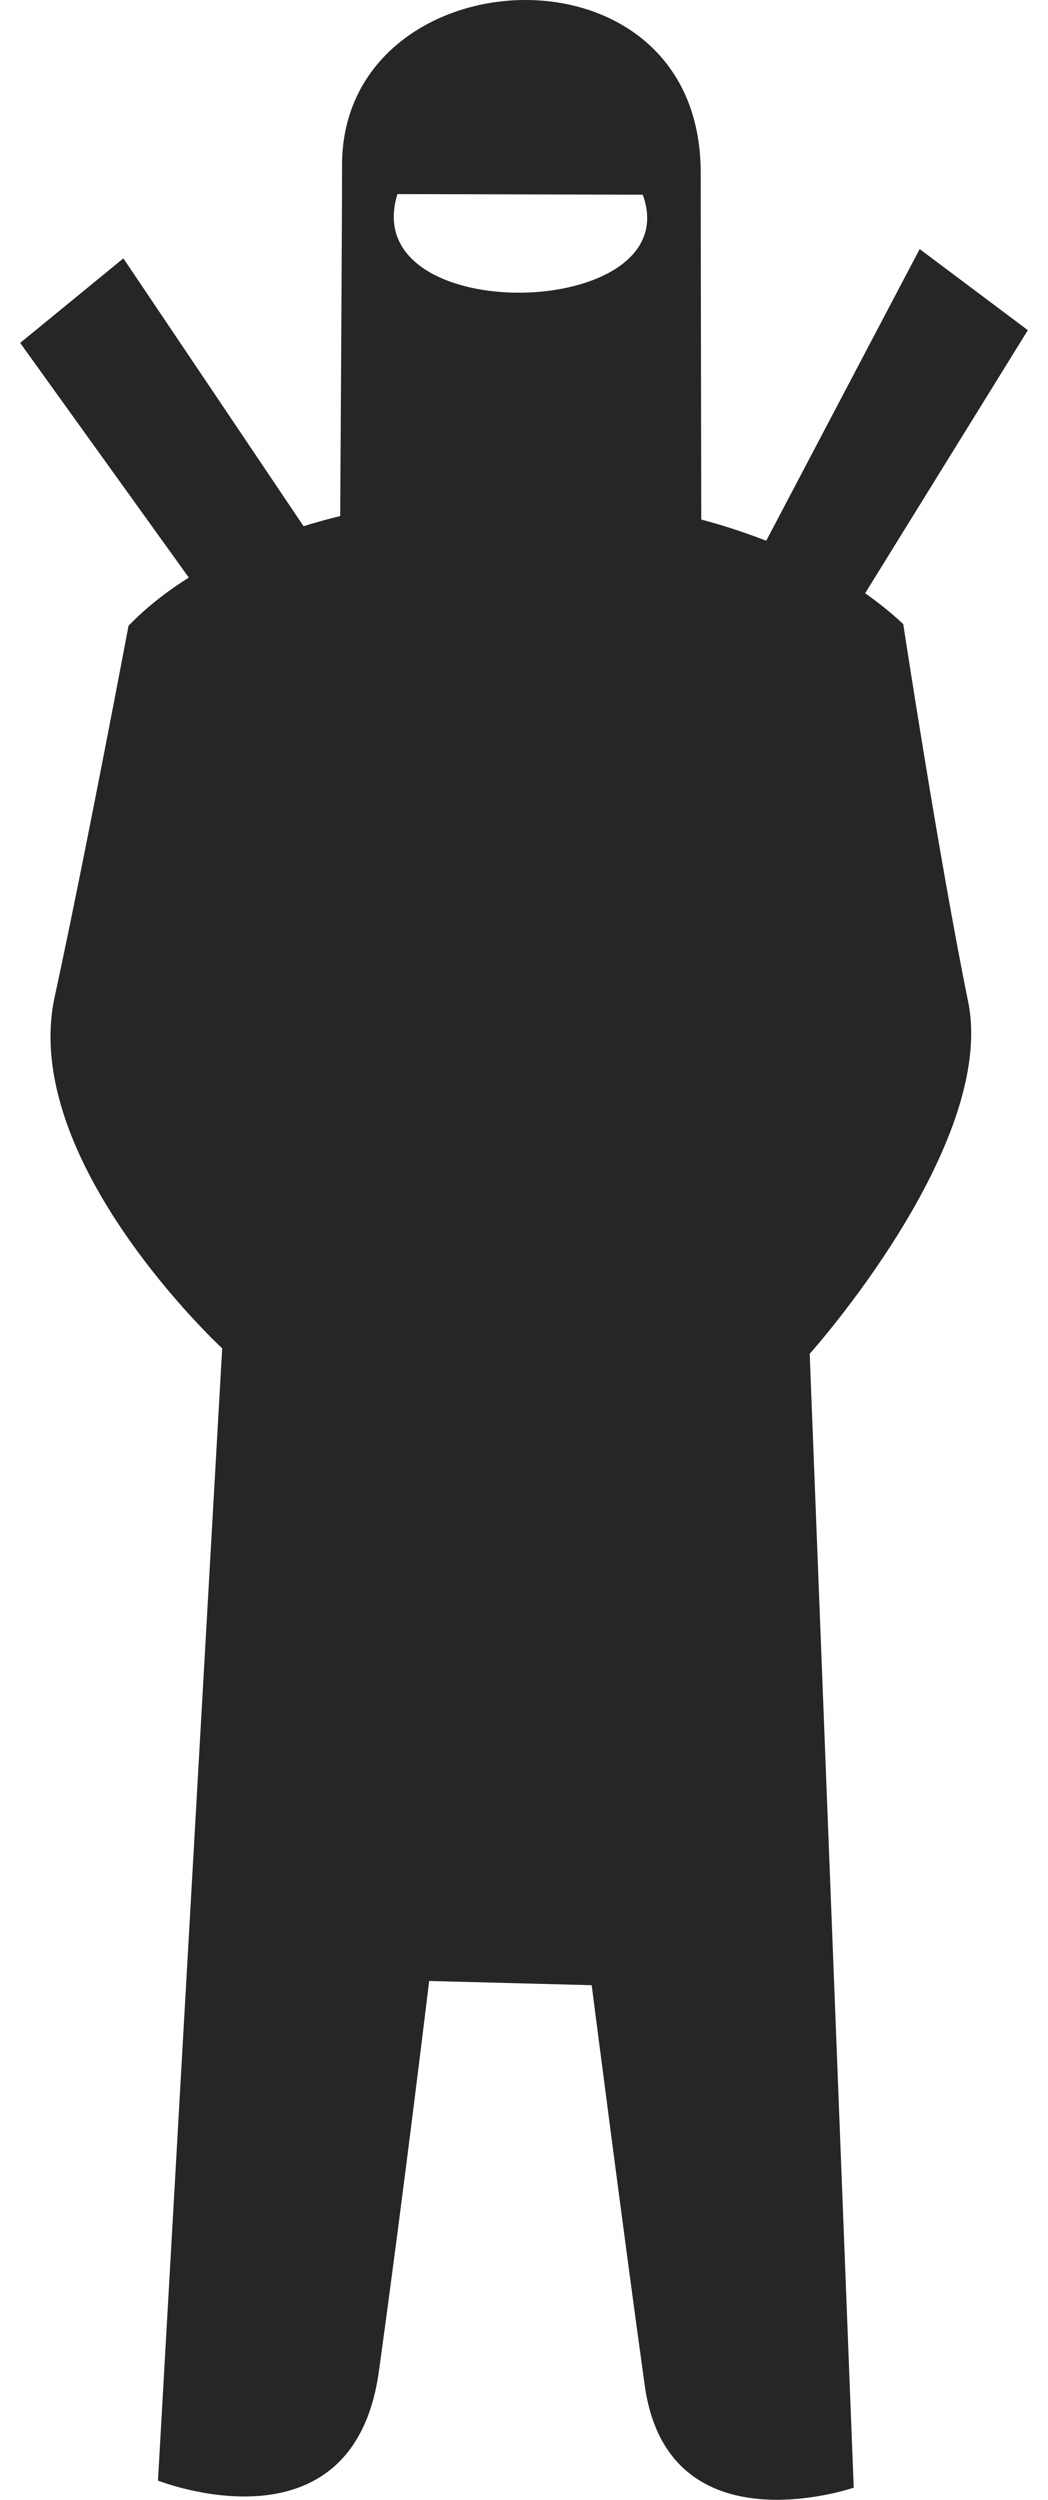 <svg width="26" height="62" viewBox="0 0 26 62" fill="none" xmlns="http://www.w3.org/2000/svg">
<path fill-rule="evenodd" clip-rule="evenodd" d="M22.409 15.479C22.409 15.479 23.295 21.287 24.018 24.839C24.742 28.389 20.088 33.577 20.088 33.577L21.18 61.699C21.18 61.699 16.569 63.288 15.995 59.161C15.489 55.54 14.679 49.237 14.679 49.237L10.647 49.132C10.647 49.132 10.028 54.28 9.4 58.813C8.759 63.443 3.919 61.523 3.919 61.523L5.512 33.442C5.512 33.442 0.478 28.786 1.356 24.726C2.129 21.157 3.188 15.521 3.188 15.521C3.618 15.076 4.123 14.678 4.684 14.325L0.5 8.505L3.061 6.408L7.531 13.05C7.828 12.959 8.131 12.874 8.44 12.799C8.453 10.677 8.486 5.39 8.486 4.09C8.486 -1.132 17.384 -1.656 17.384 4.282C17.384 5.783 17.395 11.002 17.398 12.886C17.953 13.032 18.491 13.21 19.009 13.412L22.816 6.177L25.5 8.189L21.464 14.713C21.799 14.951 22.118 15.205 22.409 15.479ZM15.946 4.829L9.861 4.814C8.812 8.164 17.097 7.979 15.946 4.829Z" fill="#262626"/>
</svg>
